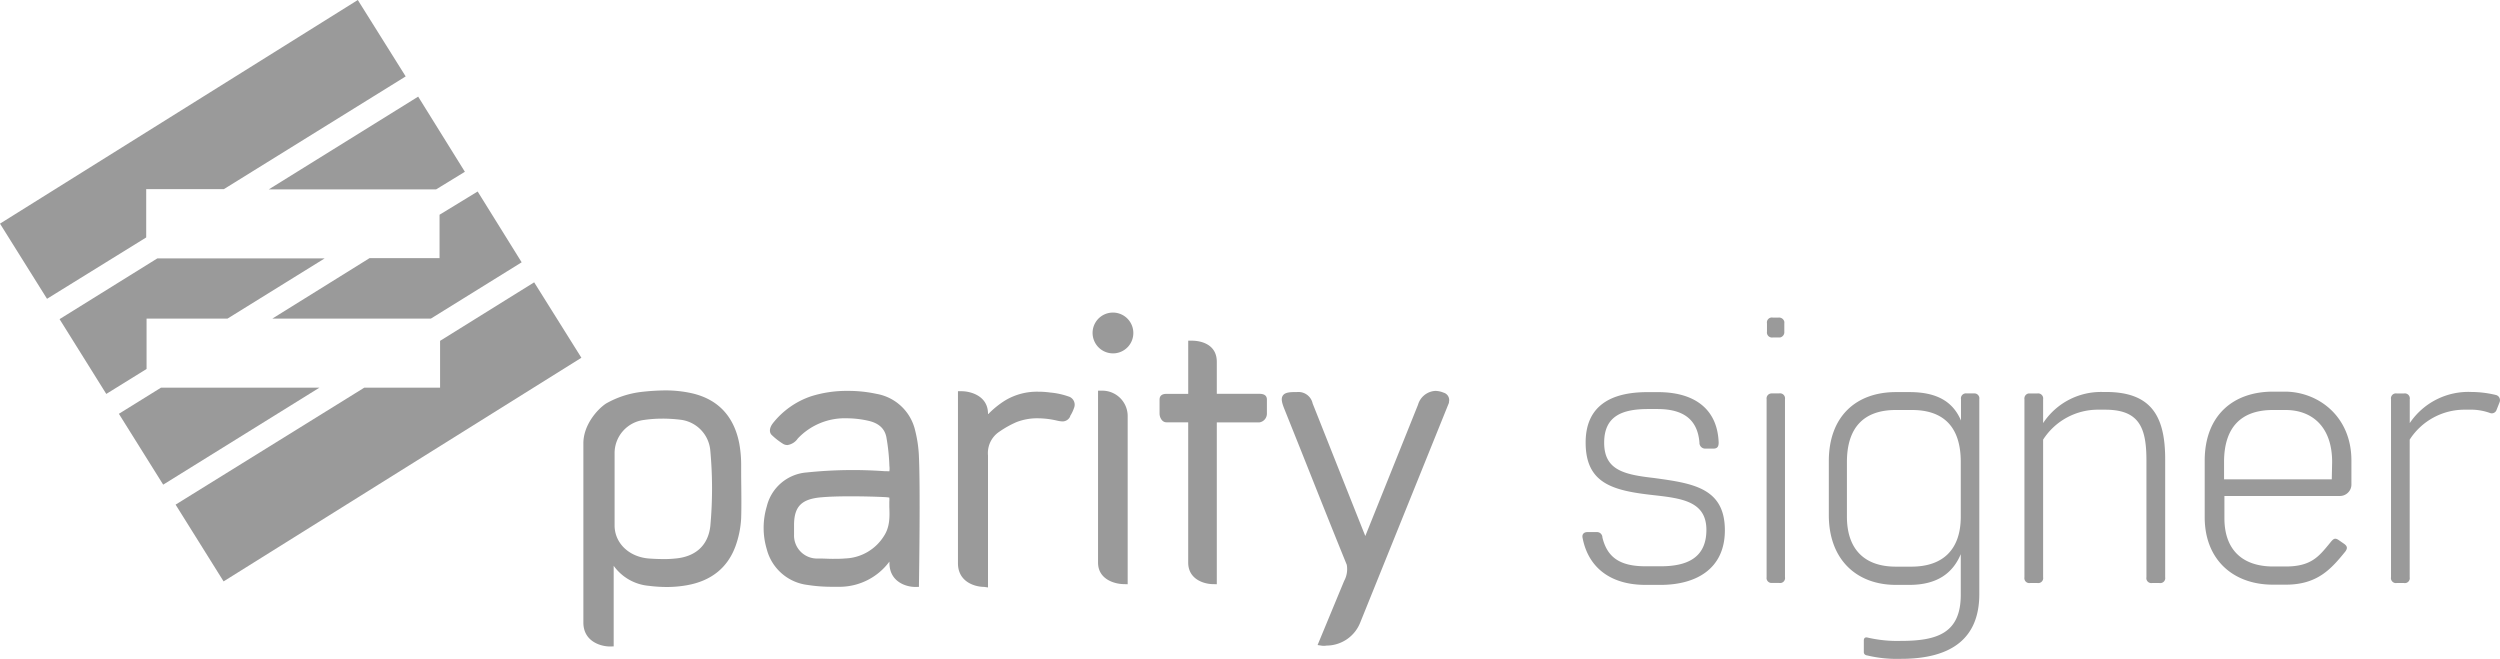 <svg width="129" height="34" fill="none" xmlns="http://www.w3.org/2000/svg"><path fill-rule="evenodd" clip-rule="evenodd" d="M56.84 18.052a1.049 1.049 0 0 0 1.64-.871 1.053 1.053 0 0 0-1.253-1.033 1.05 1.05 0 0 0-.771 1.43c.078.192.212.357.383.474Zm5.761 12.09c-.447 0-1.29-.232-1.29-1.114v-7.237h-1.125c-.23 0-.353-.26-.353-.446v-.724c0-.192.117-.297.353-.297h1.126v-2.745h.183c.447 0 1.292.167 1.292 1.094v1.648h2.196c.322 0 .389.153.389.297v.733a.456.456 0 0 1-.39.445h-2.195v8.351l-.186-.006Zm-28.417-8.54c-.315-.001-.63.021-.942.066a1.727 1.727 0 0 0-1.529 1.737v3.708c0 .91.745 1.628 1.773 1.706.234.017.473.028.7.028.211.005.422-.004.632-.025 1.064-.084 1.717-.67 1.834-1.67.119-1.297.119-2.601 0-3.897a1.75 1.75 0 0 0-1.49-1.59 7.692 7.692 0 0 0-.978-.064Zm-2.712 11.757c-.473 0-1.37-.259-1.37-1.236v-9.247c0-.933.7-1.742 1.17-2.054a4.838 4.838 0 0 1 1.822-.599c.406-.047.813-.073 1.22-.078.468-.003.934.047 1.39.148 1.354.312 2.173 1.194 2.443 2.594.064.358.097.722.097 1.086v.35c0 .263.003.527.006.794.005.537.011 1.08-.006 1.617-.025.5-.125.992-.297 1.462-.406 1.096-1.24 1.773-2.48 1.998a5.927 5.927 0 0 1-1.063.095c-.312-.001-.623-.021-.932-.061a2.499 2.499 0 0 1-1.806-1.033v4.159l-.195.005Zm36.943-.039a1.13 1.13 0 0 1-.194 0l-.234-.036 1.37-3.307c.14-.255.187-.55.136-.835-.683-1.676-1.33-3.302-1.982-4.941l-.43-1.08-.78-1.948c-.142-.348-.223-.596-.104-.766.12-.17.381-.178.737-.178a.75.75 0 0 1 .8.596c.076.187.458 1.15.916 2.306l.002.005.002.006.002.004.007.018c.691 1.742 1.549 3.903 1.787 4.494l2.72-6.775a.986.986 0 0 1 .895-.713c.145.003.289.034.423.09a.398.398 0 0 1 .278.481v.042L70.19 32.118a1.878 1.878 0 0 1-1.787 1.194l.011.008Zm-26.052-7.657c.39-.037.928-.053 1.523-.053.62 0 1.276.016 1.773.041.078.003.155.012.23.025.006.07.006.142 0 .212v.278c.023.532.023 1.036-.277 1.492a2.459 2.459 0 0 1-1.996 1.158c-.205.02-.444.02-.661.02-.102 0-.207-.004-.319-.008-.127-.004-.262-.009-.41-.009a1.188 1.188 0 0 1-1.253-1.23v-.557c.02-.91.4-1.28 1.39-1.37Zm3.532 3.382c0 .982.867 1.241 1.326 1.241l.197-.003v-.18l.002-.083c.009-.637.07-4.773-.002-6.431a6.51 6.51 0 0 0-.194-1.367 2.481 2.481 0 0 0-1.998-1.899 6.848 6.848 0 0 0-1.49-.153 6.104 6.104 0 0 0-1.887.279 4.252 4.252 0 0 0-1.97 1.392c-.215.284-.165.498-.064.598.18.176.38.331.594.465.067.04.142.06.22.061a.783.783 0 0 0 .536-.337 3.335 3.335 0 0 1 2.549-1.044 5.08 5.08 0 0 1 1.084.126c.539.12.844.395.936.835.089.493.142.991.158 1.492.013.092.013.186 0 .278a.351.351 0 0 1-.108 0h-.117a22.845 22.845 0 0 0-4.043.064 2.298 2.298 0 0 0-2.06 1.76 3.837 3.837 0 0 0 0 2.196 2.481 2.481 0 0 0 2.107 1.848c.43.067.865.098 1.3.095h.426a3.206 3.206 0 0 0 2.476-1.272l.022-.025v.064Zm4.88 1.238c-.466 0-1.344-.253-1.344-1.216v-8.88h.183c.473 0 1.367.242 1.367 1.16v.017h.017a4.61 4.61 0 0 1 .873-.704 3.18 3.18 0 0 1 1.706-.448c.205 0 .409.014.612.042.318.028.632.095.933.2a.442.442 0 0 1 .298.596 1.92 1.92 0 0 1-.2.418v.022a.437.437 0 0 1-.39.256 1.536 1.536 0 0 1-.3-.045 4.44 4.44 0 0 0-.975-.117 2.937 2.937 0 0 0-1.112.2 5.095 5.095 0 0 0-.867.485 1.32 1.32 0 0 0-.595 1.233v6.81l-.205-.029Zm5.884-1.255c0 .882.881 1.113 1.345 1.113l.184.006v-8.652a1.31 1.31 0 0 0-1.34-1.336h-.189v8.869ZM91.807 20.298h-.372a.256.256 0 0 0-.061.006.258.258 0 0 0-.217.295v9.186a.255.255 0 0 0 .163.28.256.256 0 0 0 .115.015h.372a.255.255 0 0 0 .298-.298v-9.186a.26.26 0 0 0-.297-.298Zm-.036-3.91h-.292a.256.256 0 0 0-.303.298v.43a.26.26 0 0 0 .297.298h.376a.277.277 0 0 0 .222-.297v-.432a.416.416 0 0 0 0-.083.278.278 0 0 0-.3-.215ZM85.688 30.18c1.773 0 3.315-.782 3.315-2.817 0-2.193-1.656-2.424-3.668-2.7-1.543-.175-2.56-.409-2.56-1.82 0-1.33.861-1.737 2.268-1.737h.48c1.349 0 2.068.545 2.168 1.72v.025a.298.298 0 0 0 .298.298h.417c.222 0 .277-.12.277-.315-.066-1.781-1.309-2.6-3.123-2.6h-.556c-1.932 0-3.185.74-3.185 2.6 0 2.122 1.406 2.486 3.516 2.717 1.448.164 2.715.32 2.715 1.79s-1.037 1.879-2.36 1.879h-.783c-1.287 0-1.97-.434-2.224-1.492v-.017a.279.279 0 0 0-.278-.256h-.489c-.197 0-.294.123-.255.298.294 1.545 1.456 2.427 3.243 2.427h.784Zm16.444-9.581v10.057c0 2.25-1.39 3.34-4.044 3.34a6.661 6.661 0 0 1-1.74-.175c-.113-.016-.175-.078-.175-.175v-.596c0-.117.062-.178.175-.156.57.134 1.155.193 1.74.176 1.896 0 3.088-.412 3.088-2.386v-2.09c-.411.98-1.215 1.586-2.657 1.586h-.692c-2.032 0-3.46-1.31-3.46-3.602v-2.783c0-2.33 1.428-3.563 3.46-3.563h.703c1.442 0 2.246.509 2.657 1.467v-1.1a.264.264 0 0 1 .002-.101.26.26 0 0 1 .295-.197h.373a.256.256 0 0 1 .278.228.404.404 0 0 1-.003.07Zm-.956 6.06v-2.82c0-1.82-.895-2.683-2.52-2.683h-.835c-1.623 0-2.52.88-2.52 2.683v2.82c0 1.67.895 2.58 2.52 2.58h.834c1.62-.01 2.521-.899 2.521-2.58Zm10.547 3.126v-6.102c0-2.288-.781-3.463-3.082-3.457h-.159a3.57 3.57 0 0 0-3.057 1.606V20.6a.255.255 0 0 0-.103-.25.258.258 0 0 0-.194-.048h-.447a.259.259 0 0 0-.215.196.25.25 0 0 0-.005.102v9.186a.21.21 0 0 0 0 .086.249.249 0 0 0 .104.169.258.258 0 0 0 .193.043h.37a.257.257 0 0 0 .297-.298v-7.101a3.361 3.361 0 0 1 2.871-1.545h.331c1.74 0 2.129.902 2.129 2.605v6.041a.253.253 0 0 0 .175.29c.04.013.081.015.122.008h.373a.256.256 0 0 0 .297-.298Zm9.61-6.024v1.233a.58.58 0 0 1-.173.423.593.593 0 0 1-.421.176h-5.959v1.152c0 1.587.892 2.486 2.521 2.486h.642c1.288 0 1.693-.494 2.242-1.163l.103-.126c.137-.158.214-.197.409-.06l.256.177c.194.137.175.253.058.41-.703.86-1.409 1.7-3.057 1.7h-.673c-2.053 0-3.518-1.291-3.518-3.48v-2.917c0-2.33 1.465-3.563 3.518-3.563h.642c1.693.012 3.41 1.264 3.41 3.552Zm-.995.078c0-1.82-1.036-2.683-2.404-2.683h-.653c-1.625 0-2.52.88-2.52 2.683v.896h5.558l.019-.896Zm7.109-2.7a2.871 2.871 0 0 1 1.045.175.259.259 0 0 0 .328-.158l.159-.401a.283.283 0 0 0-.016-.243.278.278 0 0 0-.159-.127 5.44 5.44 0 0 0-1.27-.159 3.643 3.643 0 0 0-3.191 1.606V20.6a.196.196 0 0 0 0-.084.25.25 0 0 0-.104-.169.261.261 0 0 0-.193-.045h-.373a.257.257 0 0 0-.297.298v9.186a.257.257 0 0 0 .297.298h.37a.253.253 0 0 0 .227-.07.255.255 0 0 0 .07-.228v-7.101a3.361 3.361 0 0 1 2.871-1.545h.236Z" fill="#9A9A9A"/><path d="M18.463 0 0 11.54l2.426 3.878 5.118-3.166V9.76h4.007l9.382-5.817L18.463 0Zm3.115 4.986-7.71 4.787h8.635l1.485-.909-2.41-3.878Zm3.069 4.895-1.966 1.2v2.24h-3.614l-5.015 3.12h8.18l4.686-2.906-2.271-3.654ZM8.12 13.332l-5.046 3.136 2.41 3.859 2.079-1.288V16.44h4.176l5.015-3.108H8.12Zm19.443 1.236-4.855 3.02v2.415h-3.91l-9.737 6.036L11.537 30 30 18.46l-2.437-3.892ZM8.308 20.003l-2.174 1.349 2.287 3.656 8.062-5.005H8.308Z" fill="#9A9A9A"/></svg>
